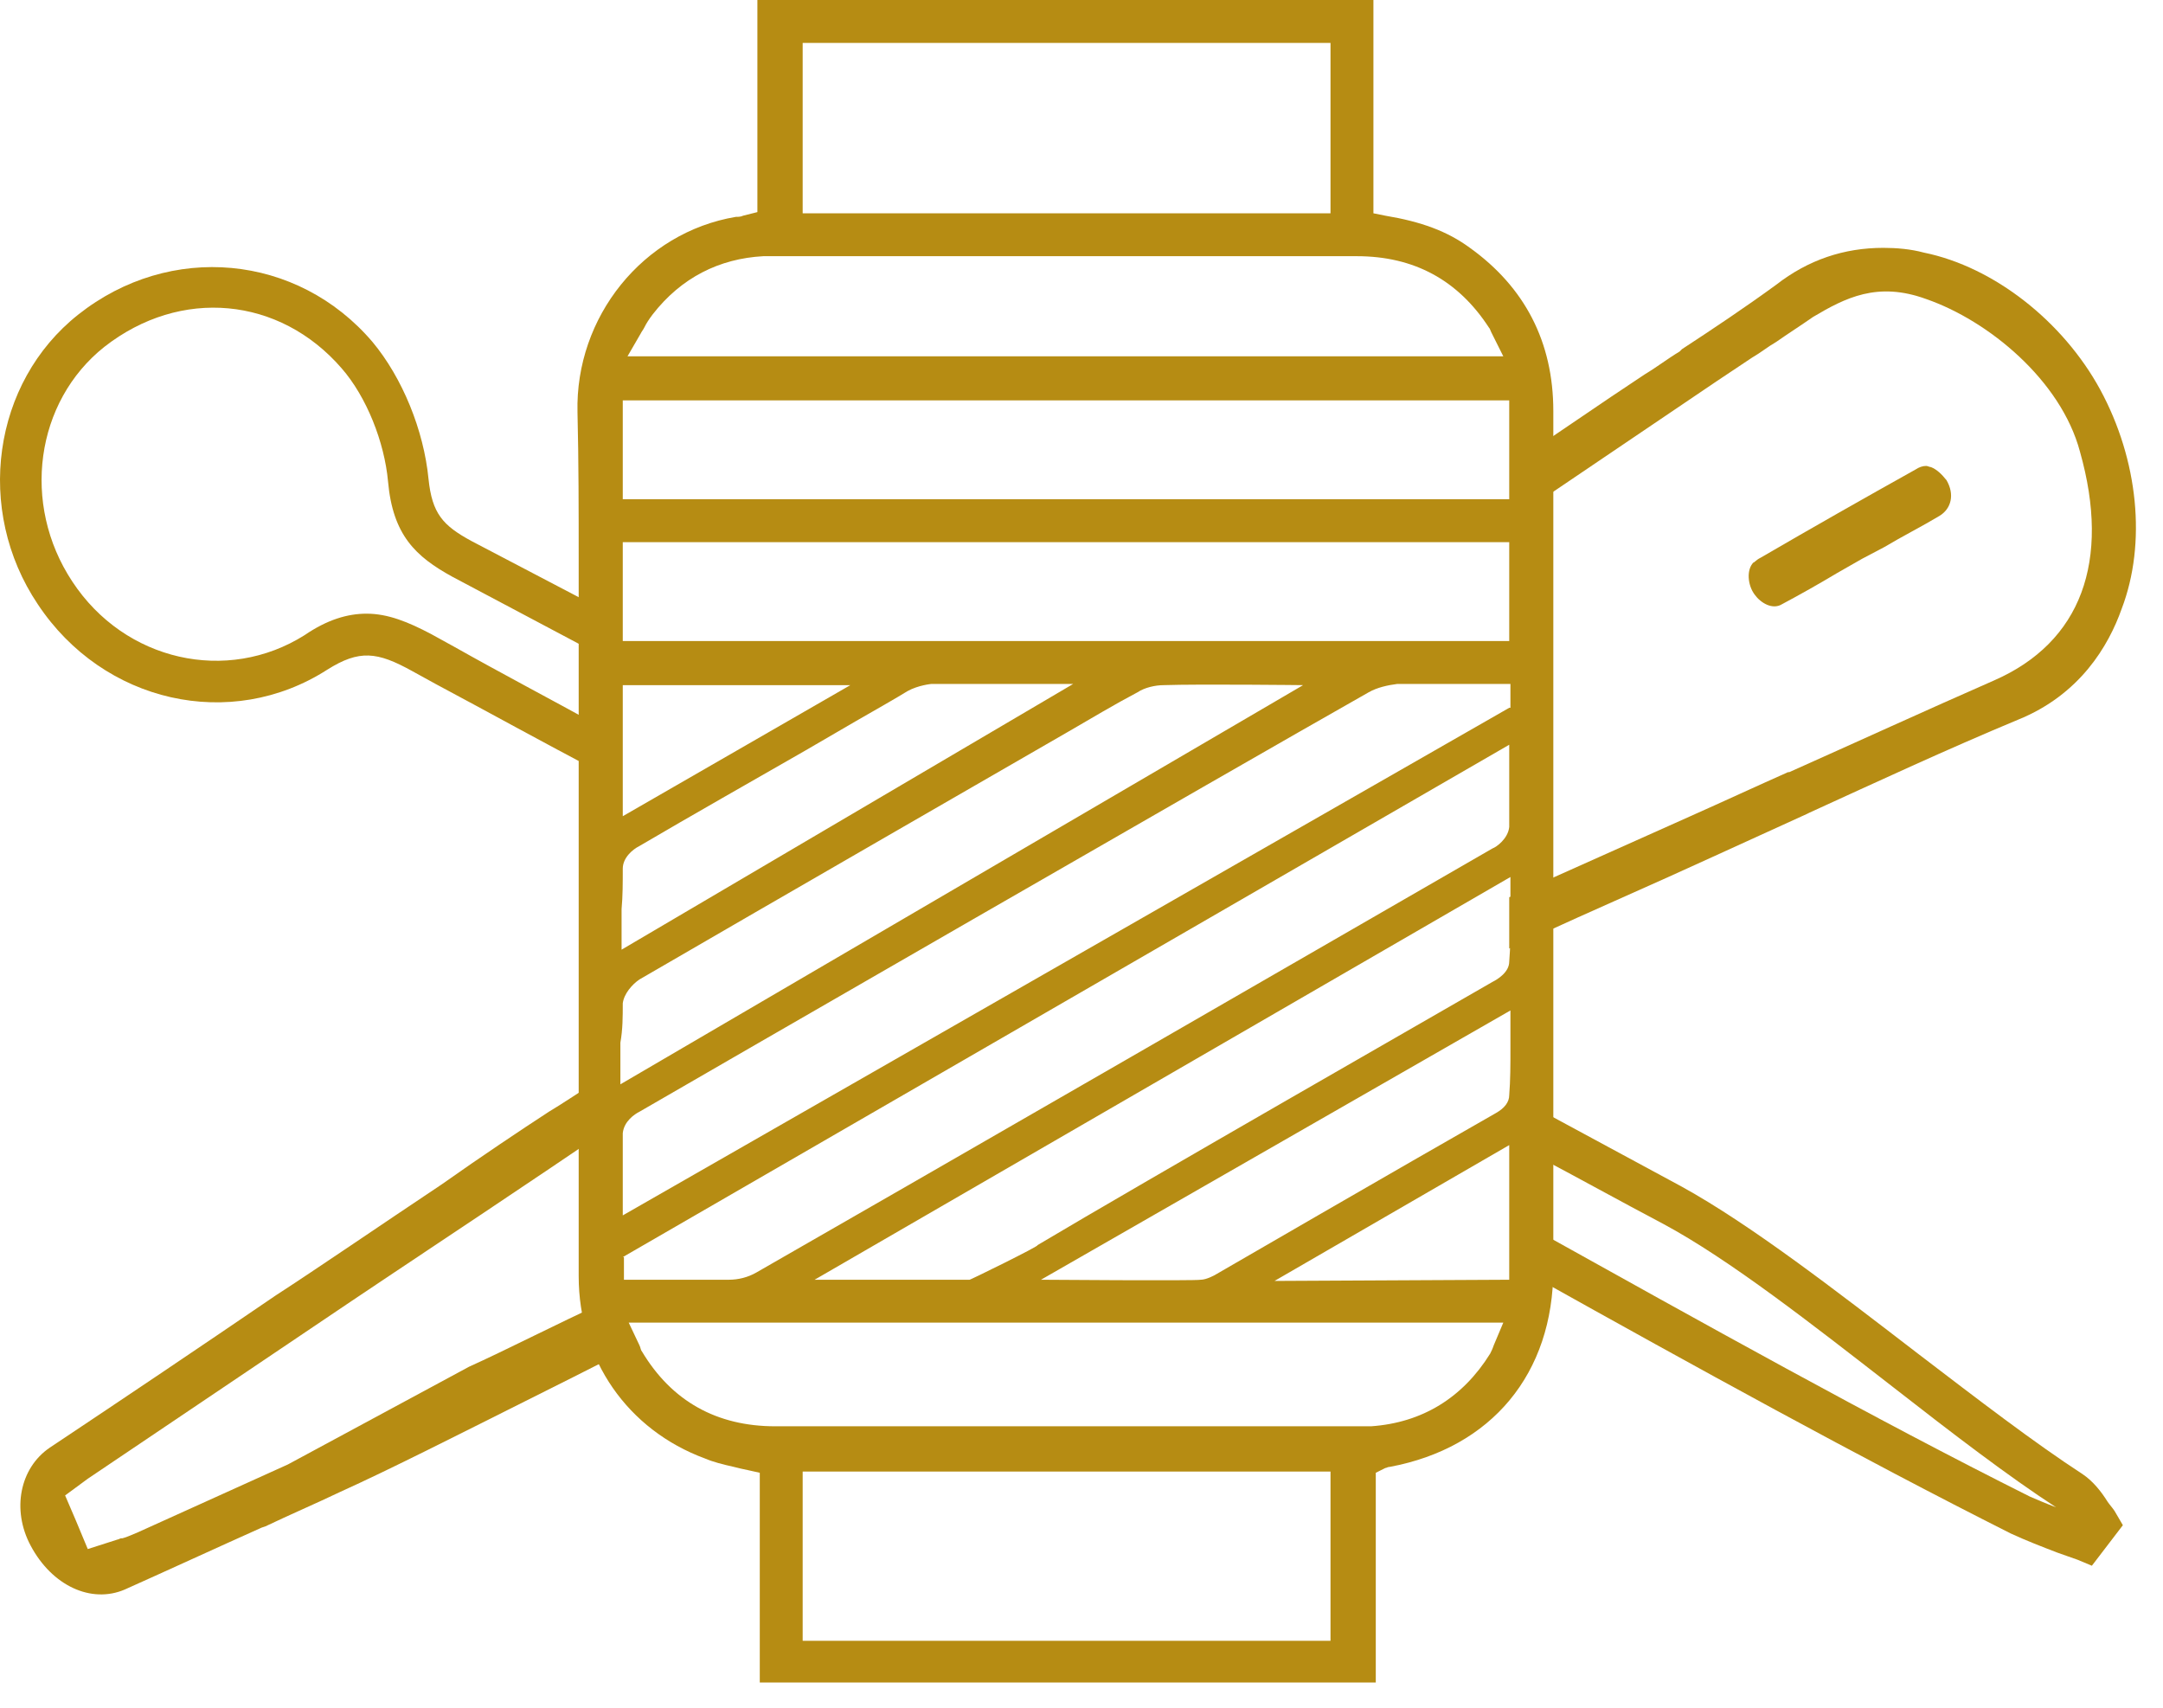 <svg width="76" height="60" viewBox="0 0 76 60" fill="none" xmlns="http://www.w3.org/2000/svg">
<path d="M67.849 16.412C67.807 16.412 67.724 16.37 67.682 16.37C67.556 16.37 67.431 16.412 67.305 16.496C65.505 17.5 63.663 18.547 61.863 19.594C61.695 19.677 61.653 19.761 61.611 19.761C61.36 20.012 61.402 20.557 61.653 20.892C61.863 21.185 62.281 21.436 62.616 21.227C63.244 20.892 63.914 20.515 64.542 20.138C64.835 19.971 65.128 19.803 65.421 19.636L66.216 19.217C66.844 18.84 67.514 18.505 68.142 18.128C68.561 17.877 68.687 17.375 68.394 16.872C68.226 16.663 68.059 16.496 67.849 16.412Z" fill="#B68C13"/>
<path d="M20.96 25.455C19.286 24.534 17.611 23.655 15.978 22.734L15.141 22.273C14.346 21.855 13.634 21.561 12.88 21.561C12.211 21.561 11.499 21.771 10.703 22.315C7.982 24.032 4.382 23.236 2.54 20.431C0.74 17.71 1.242 14.11 3.67 12.184C6.349 10.091 9.824 10.425 12.001 12.937C12.88 13.942 13.508 15.533 13.634 16.915C13.802 18.798 14.597 19.552 15.895 20.264L20.709 22.817C20.793 22.859 20.877 22.901 20.96 22.943V21.31L16.564 19.008C15.56 18.463 15.183 18.045 15.057 16.831C14.89 15.114 14.136 13.272 13.09 12.016C10.452 8.918 5.973 8.5 2.749 11.053C-0.265 13.44 -0.893 17.919 1.326 21.227C3.628 24.701 8.108 25.706 11.499 23.529C12.629 22.817 13.257 22.901 14.471 23.571L15.309 24.032C17.192 25.036 19.076 26.083 21.002 27.088V25.455H20.96Z" fill="#B68C13"/>
<path d="M74.297 53.085C74.213 52.959 74.129 52.876 74.045 52.75C73.836 52.415 73.543 52.038 73.166 51.787C71.492 50.699 69.524 49.191 67.389 47.559C64.5 45.34 61.528 43.037 59.1 41.697C57.383 40.776 55.625 39.814 53.908 38.893V40.567C55.416 41.363 56.923 42.2 58.43 42.995C60.774 44.251 63.705 46.554 66.51 48.731C68.603 50.364 70.571 51.871 72.245 52.959C71.91 52.834 71.617 52.708 71.324 52.582C65.798 49.819 59.811 46.47 53.867 43.163V44.837C59.56 48.019 65.338 51.201 70.654 53.88C71.199 54.131 71.743 54.341 72.287 54.55C72.538 54.634 72.748 54.718 72.999 54.801L73.501 55.011L74.59 53.587L74.297 53.085Z" fill="#B68C13"/>
<path d="M54.578 44.586V30.813C54.578 25.37 54.578 19.886 54.578 14.443C54.578 12.015 53.573 10.089 51.648 8.708C50.852 8.122 49.931 7.787 48.675 7.578L48.257 7.494V0H26.612V7.452L26.11 7.578C26.026 7.619 25.942 7.619 25.859 7.619C22.593 8.164 20.207 11.136 20.291 14.485C20.333 16.202 20.333 17.96 20.333 19.677C20.333 20.43 20.333 21.226 20.333 21.979V28.636C20.333 34.036 20.333 39.437 20.333 44.837C20.333 47.768 22.049 50.238 24.77 51.243C25.063 51.368 25.398 51.452 25.775 51.536C25.942 51.578 26.11 51.62 26.319 51.661L26.696 51.745V59.113H48.34V51.745L48.675 51.578C48.717 51.578 48.759 51.536 48.843 51.536C52.401 50.866 54.578 48.27 54.578 44.586ZM53.029 44.963L44.782 45.005L53.029 40.232V44.963ZM53.029 38.474C53.029 38.725 52.862 38.934 52.569 39.102C49.261 40.986 42.688 44.796 42.688 44.796C42.688 44.796 42.395 44.963 42.186 44.963C42.019 45.005 36.576 44.963 36.576 44.963L53.071 35.502V36.841C53.071 37.427 53.071 37.93 53.029 38.474ZM53.029 33.785C53.029 34.162 52.611 34.413 52.443 34.497C50.852 35.418 40.177 41.53 36.451 43.749C36.576 43.749 34.022 45.005 34.064 44.963C33.813 44.963 28.622 44.963 28.622 44.963L53.071 30.813V32.236C53.071 32.78 53.071 33.283 53.029 33.785ZM28.203 1.507H46.749V7.494H28.203V1.507ZM22.51 11.722C22.551 11.639 22.593 11.597 22.635 11.513C22.719 11.345 22.803 11.22 22.928 11.052C23.933 9.755 25.273 9.085 26.822 9.001C27.115 9.001 27.45 9.001 27.785 9.001H28.078H34.609C38.962 9.001 43.316 9.001 47.67 9.001C49.68 9.001 51.229 9.838 52.318 11.513C52.359 11.555 52.359 11.597 52.401 11.68L52.82 12.518H22.049L22.51 11.722ZM21.882 14.067H53.029V17.541H21.882V14.067ZM21.882 19.049H53.029V22.523H21.882V19.049ZM53.029 24.868L21.882 42.702V41.279C21.882 40.776 21.882 40.316 21.882 39.814C21.923 39.395 22.3 39.144 22.468 39.06C24.561 37.846 43.065 27.17 48.089 24.324C48.382 24.156 48.759 24.072 49.094 24.03C49.889 24.03 50.643 24.03 51.438 24.03H53.071V24.868H53.029ZM29.878 24.072L21.882 28.677V24.072H29.878ZM21.882 30.52C21.882 30.143 22.216 29.85 22.468 29.724C24.393 28.594 26.319 27.505 28.287 26.375L30.087 25.328C30.673 24.993 31.552 24.491 31.887 24.282C32.264 24.072 32.725 24.03 32.725 24.03C33.604 24.03 37.707 24.03 37.707 24.03L21.84 33.366V32.487C21.84 32.278 21.84 32.111 21.84 31.943C21.882 31.483 21.882 31.022 21.882 30.52ZM21.882 35.25C21.923 34.915 22.216 34.581 22.468 34.413C26.57 32.027 37.539 25.705 37.539 25.705C38.334 25.245 39.172 24.742 39.967 24.324C40.218 24.156 40.595 24.072 40.888 24.072C42.144 24.03 45.786 24.072 45.786 24.072L21.798 38.097V37.218C21.798 37.009 21.798 36.841 21.798 36.632C21.882 36.171 21.882 35.711 21.882 35.25ZM21.882 44.168L53.029 26.166V27.589C53.029 28.091 53.029 28.594 53.029 29.054C52.987 29.473 52.569 29.766 52.443 29.808C48.968 31.817 30.673 42.367 26.57 44.712C26.277 44.879 25.942 44.963 25.608 44.963C25.105 44.963 21.923 44.963 21.923 44.963V44.168H21.882ZM46.749 57.648H28.203V51.703H46.749V57.648ZM52.359 47.559C51.396 49.108 49.973 49.987 48.173 50.112C48.005 50.112 47.838 50.112 47.67 50.112H27.24C25.189 50.112 23.598 49.233 22.551 47.475C22.51 47.433 22.51 47.349 22.468 47.266L22.091 46.47H52.82L52.485 47.266C52.443 47.391 52.401 47.475 52.359 47.559Z" fill="#B68C13"/>
<path d="M21.463 46.679L21.044 45.842C19.83 46.386 17.695 47.475 16.481 48.019L10.117 51.452C8.359 52.248 6.601 53.043 4.842 53.838C4.633 53.922 4.465 54.006 4.298 54.048H4.256C4.214 54.048 4.172 54.09 4.131 54.09L3.084 54.425L2.665 53.42L2.288 52.541L3.084 51.955L11.164 46.512C12.587 45.549 14.848 44.042 16.983 42.619C18.113 41.865 20.542 40.232 21.463 39.604L21.044 37.93C20.793 38.097 19.579 38.893 19.286 39.06C18.323 39.688 16.941 40.609 15.518 41.614C13.383 43.037 11.122 44.586 9.699 45.507C7.061 47.307 4.382 49.108 1.744 50.866C0.698 51.578 0.405 53.043 1.074 54.299C1.828 55.722 3.21 56.35 4.382 55.848C5.973 55.136 7.605 54.383 9.196 53.671L9.322 53.629C10.201 53.21 11.08 52.834 11.959 52.415C13.718 51.62 16.104 50.406 18.448 49.233C19.202 48.856 21.128 47.894 21.84 47.517L21.463 46.679Z" fill="#B68C13"/>
<path d="M73.794 13.69C72.496 11.304 70.068 9.378 67.598 8.875C67.137 8.75 66.635 8.708 66.174 8.708C64.793 8.708 63.537 9.127 62.407 10.006C61.318 10.801 60.188 11.555 59.099 12.267L59.016 12.35C58.597 12.601 58.22 12.895 57.801 13.146C56.211 14.192 54.661 15.281 53.071 16.327V18.295L60.313 13.397C60.69 13.146 61.067 12.895 61.444 12.643L61.569 12.56C61.862 12.392 62.114 12.183 62.407 12.015C62.825 11.722 63.286 11.429 63.704 11.136C64.835 10.466 65.965 9.88 67.682 10.508C69.859 11.262 72.412 13.355 73.082 15.867C74.171 19.718 73.124 22.565 70.068 23.905C67.682 24.952 65.212 26.082 62.867 27.129H62.825C61.695 27.631 60.523 28.175 59.392 28.678L53.029 31.524V33.325C53.322 33.199 53.573 33.074 53.866 32.948C55.959 31.985 58.094 31.064 60.188 30.101C61.276 29.599 62.407 29.096 63.495 28.594L63.579 28.552C65.965 27.463 68.393 26.333 70.905 25.287C73.082 24.407 74.087 22.691 74.547 21.393C75.427 19.09 75.133 16.16 73.794 13.69Z" fill="#B68C13"/>
</svg>
